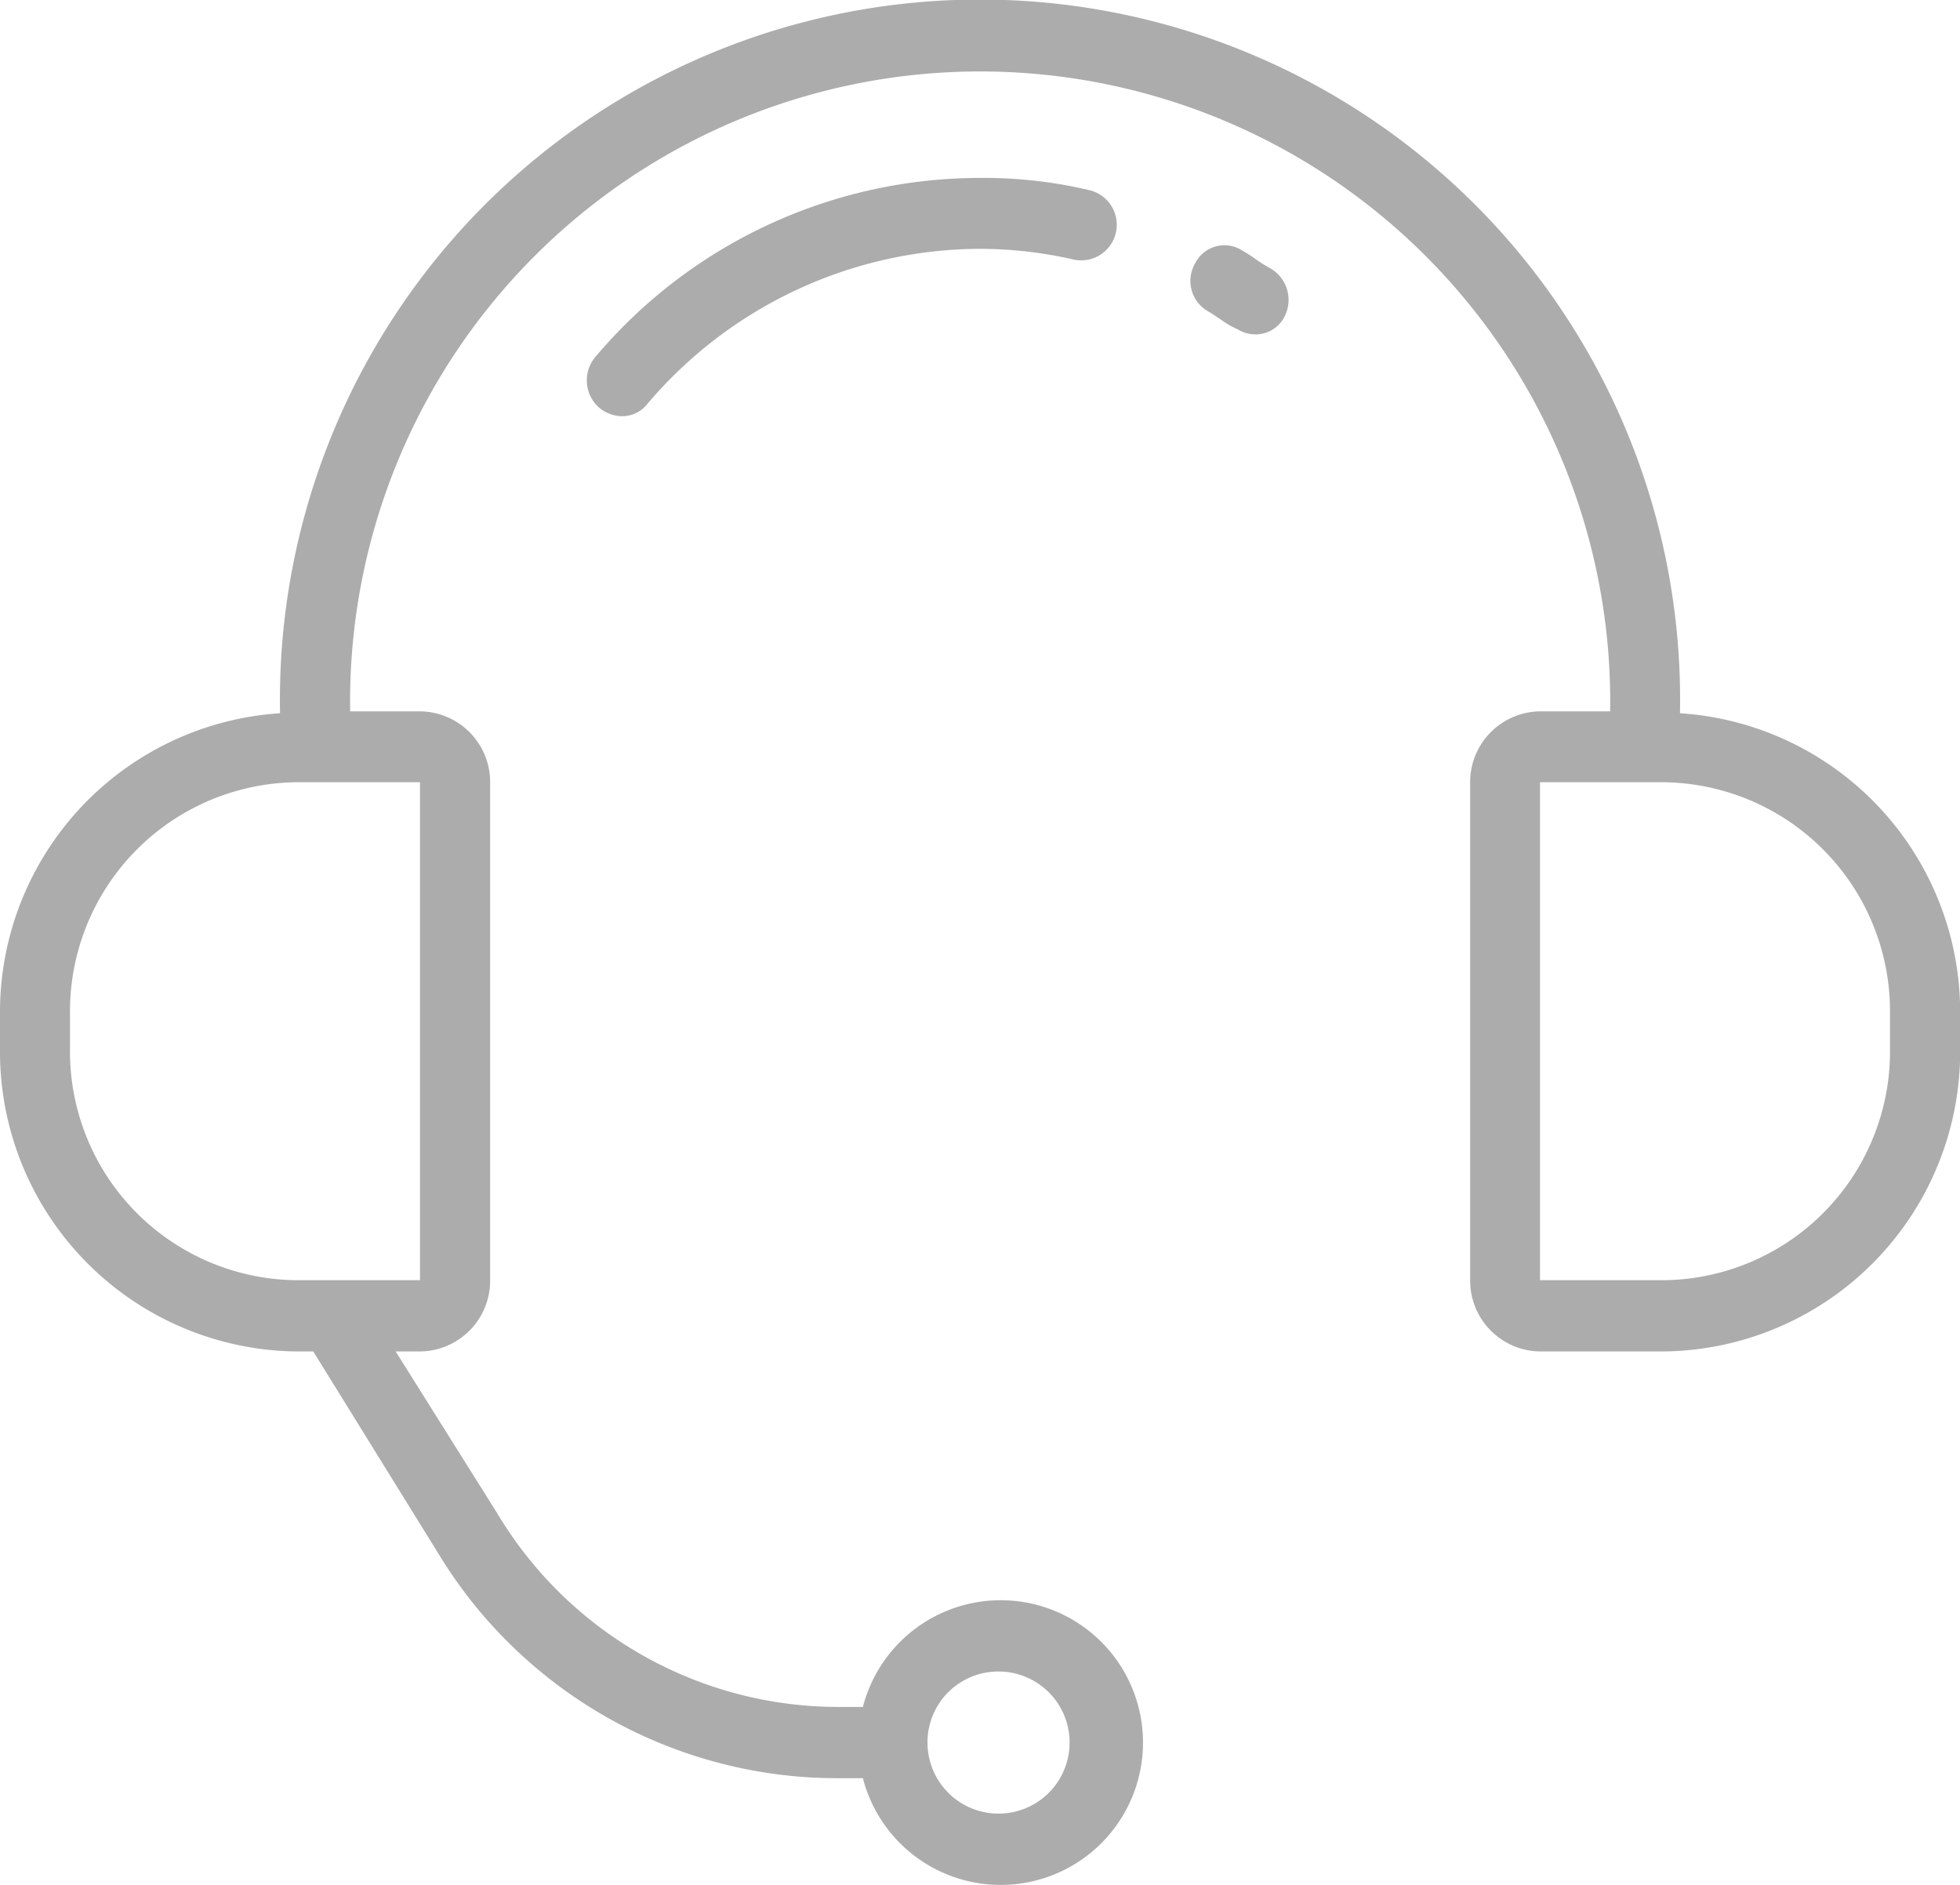 <svg xmlns="http://www.w3.org/2000/svg" width="52" height="50" viewBox="0 0 52 50">
<defs>
    <style>
      .cls-1 {
        fill: #acacac;
        fill-rule: evenodd;
      }
    </style>
  </defs>
  <path class="cls-1" d="M418.571,1765.92a18.574,18.574,0,1,0-37.142-.05v0.05a7.945,7.945,0,0,0-7.429,7.97v0.94a7.954,7.954,0,0,0,7.893,8.02h0.418l3.3,5.33a12.383,12.383,0,0,0,10.632,5.99h0.65a3.776,3.776,0,1,0,0-1.89h-0.65a10.55,10.55,0,0,1-9.053-5.14l-2.693-4.29h0.65a1.879,1.879,0,0,0,1.857-1.89v-13.21a1.877,1.877,0,0,0-1.857-1.88h-1.857a16.716,16.716,0,1,1,33.428,0h-1.857a1.877,1.877,0,0,0-1.857,1.88v13.21a1.879,1.879,0,0,0,1.857,1.89h3.25a7.954,7.954,0,0,0,7.893-8.02v-0.94A7.945,7.945,0,0,0,418.571,1765.92Zm-18.107,25.42a1.885,1.885,0,1,1-1.857,1.89A1.878,1.878,0,0,1,400.464,1791.34Zm-15.321-23.59v13.21h-3.25a6.068,6.068,0,0,1-6.036-6.13v-0.94a6.077,6.077,0,0,1,6.036-6.14h3.25Zm39,7.08a6.068,6.068,0,0,1-6.036,6.13h-3.25v-13.21h3.25a6.077,6.077,0,0,1,6.036,6.14v0.94Zm-16.436-20.71a3.438,3.438,0,0,1-.371-0.23,3.9,3.9,0,0,0-.372-0.24,0.869,0.869,0,0,0-1.253.33,0.928,0.928,0,0,0,.325,1.27c0.093,0.05.232,0.15,0.371,0.24a2.237,2.237,0,0,0,.418.24,0.923,0.923,0,0,0,.464.14,0.86,0.86,0,0,0,.79-0.47A0.969,0.969,0,0,0,407.707,1754.12Zm-7.707-2.4a13.351,13.351,0,0,0-10.214,4.76,0.966,0.966,0,0,0,.093,1.32,0.98,0.98,0,0,0,.6.24,0.847,0.847,0,0,0,.7-0.33A11.621,11.621,0,0,1,400,1753.6a11.283,11.283,0,0,1,2.507.29,0.944,0.944,0,0,0,.418-1.84A12.155,12.155,0,0,0,400,1751.72Z" transform="translate(-374 -1747)"/>
</svg>
